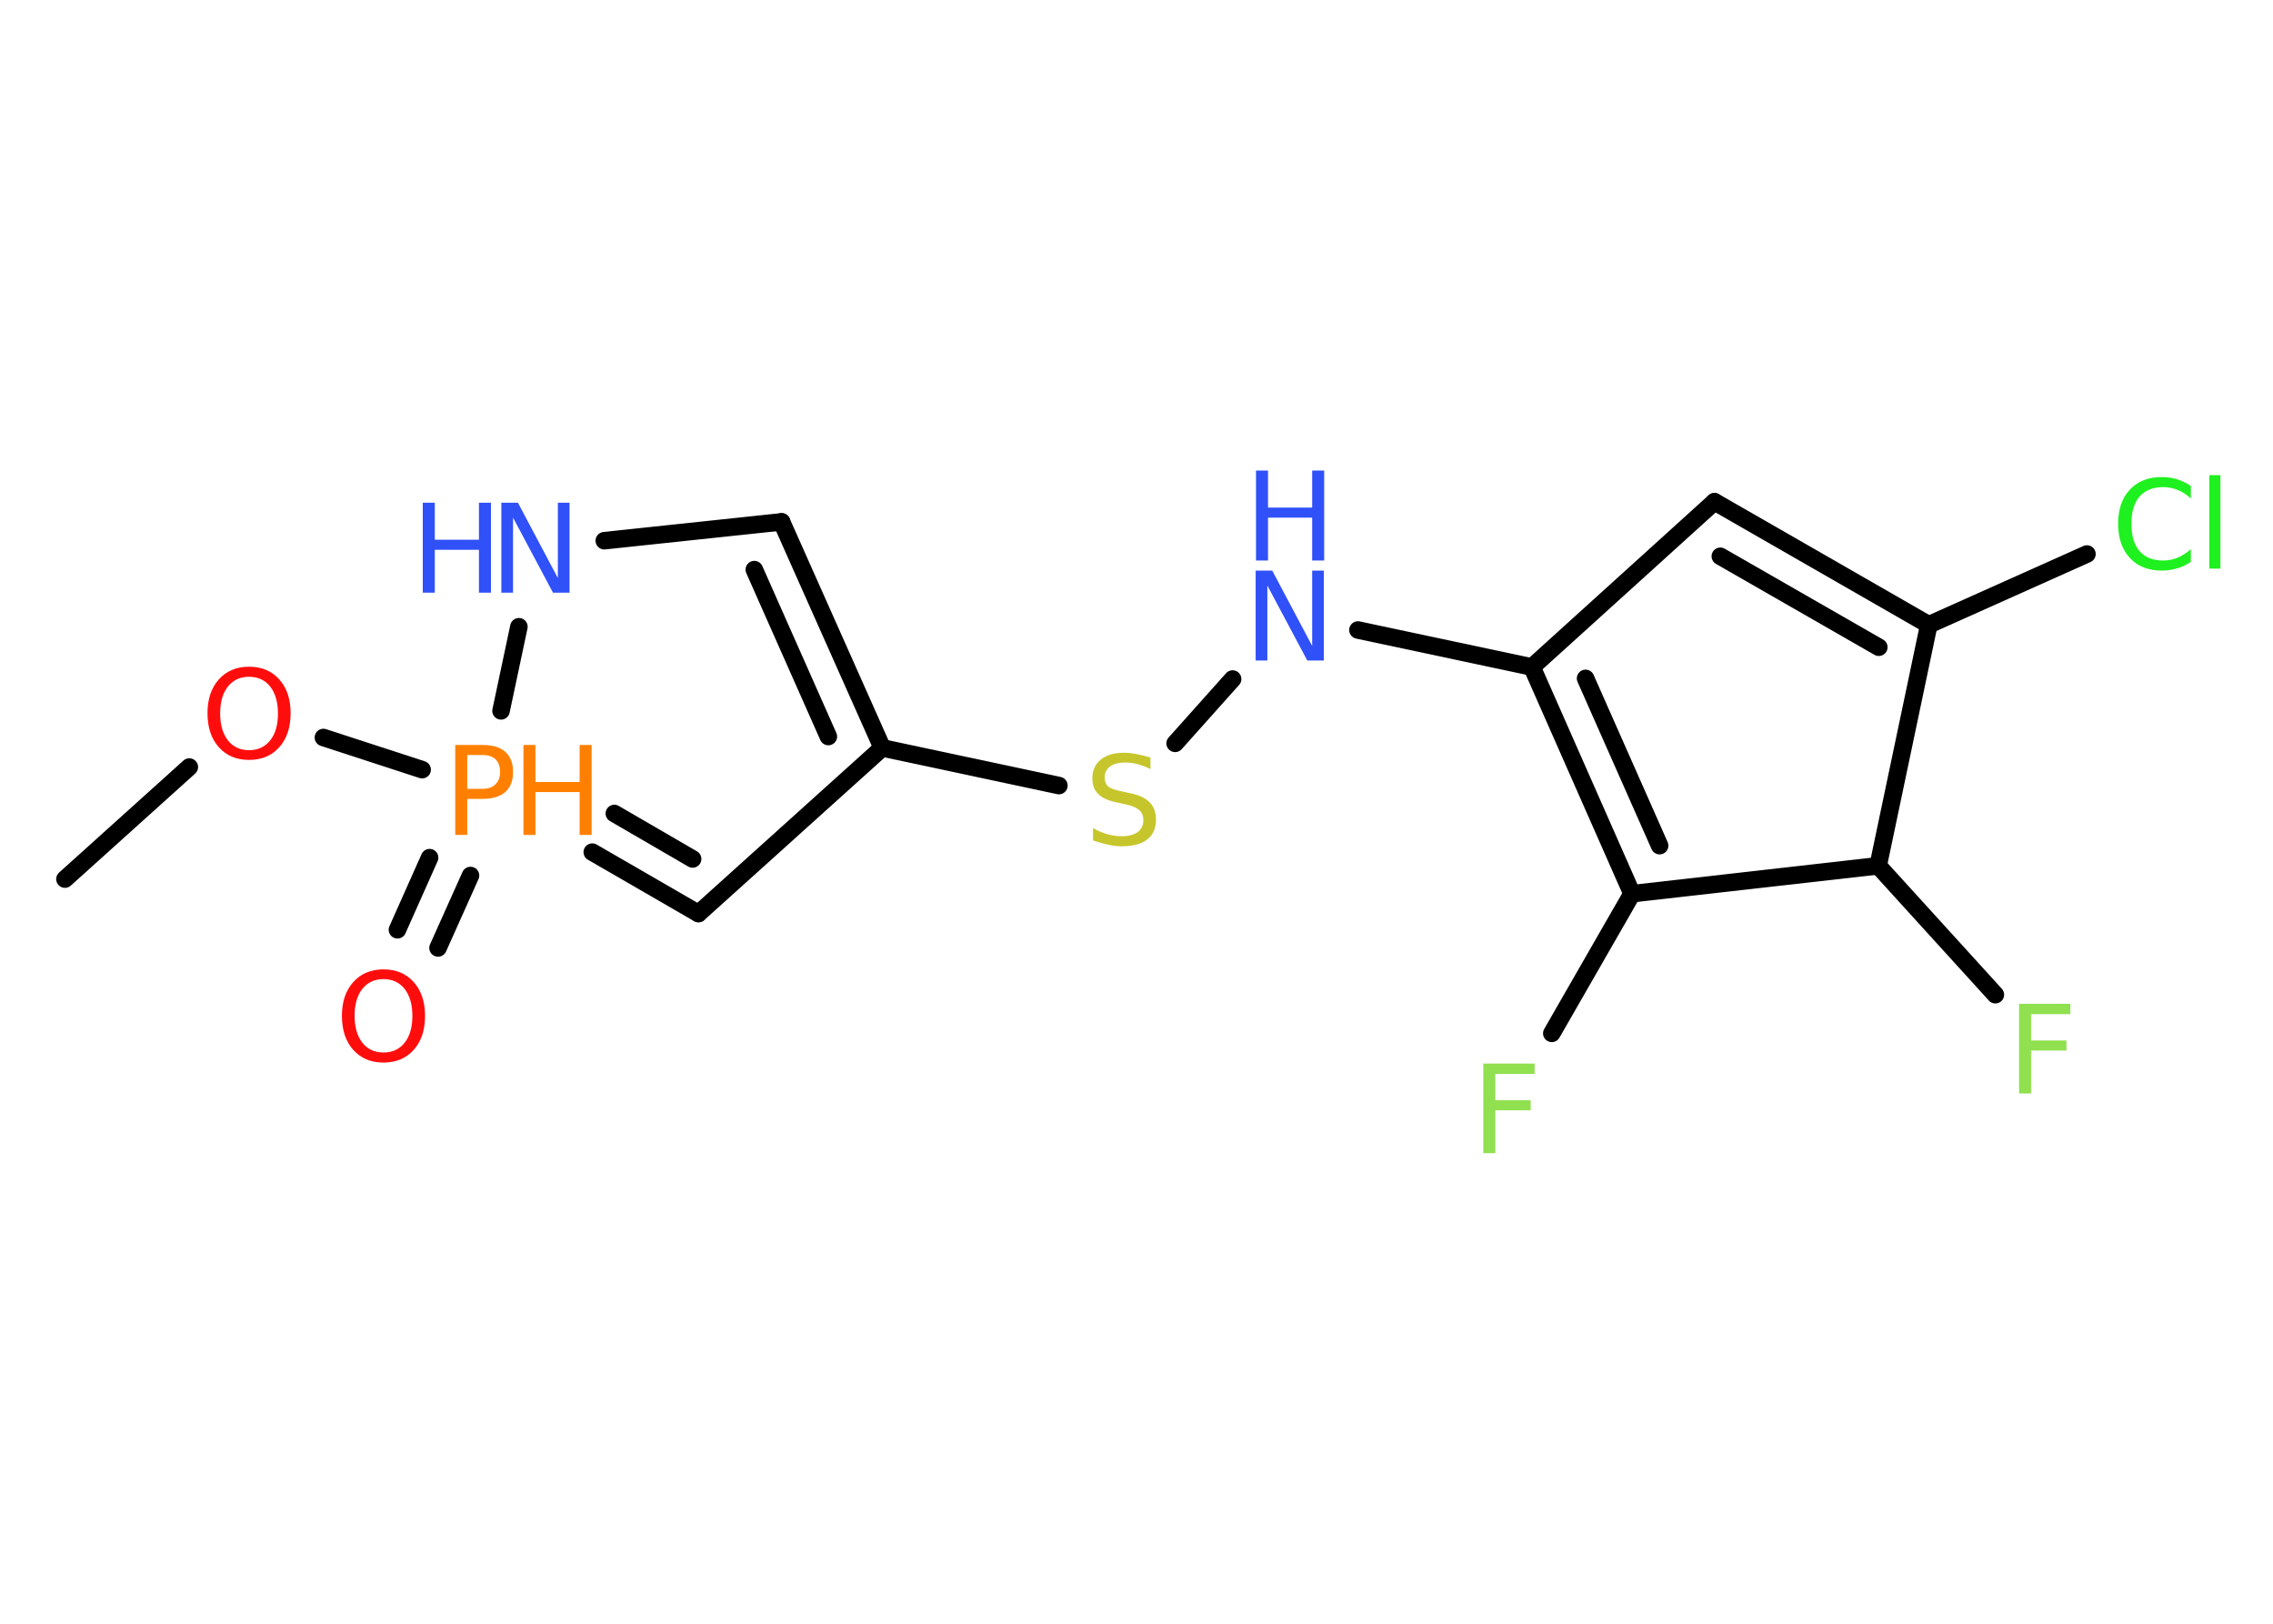 <?xml version='1.0' encoding='UTF-8'?>
<!DOCTYPE svg PUBLIC "-//W3C//DTD SVG 1.1//EN" "http://www.w3.org/Graphics/SVG/1.1/DTD/svg11.dtd">
<svg version='1.2' xmlns='http://www.w3.org/2000/svg' xmlns:xlink='http://www.w3.org/1999/xlink' width='70.0mm' height='50.0mm' viewBox='0 0 70.0 50.0'>
  <desc>Generated by the Chemistry Development Kit (http://github.com/cdk)</desc>
  <g stroke-linecap='round' stroke-linejoin='round' stroke='#000000' stroke-width='.54' fill='#3050F8'>
    <rect x='.0' y='.0' width='70.0' height='50.0' fill='#FFFFFF' stroke='none'/>
    <g id='mol1' class='mol'>
      <line id='mol1bnd1' class='bond' x1='2.0' y1='27.07' x2='5.83' y2='23.62'/>
      <line id='mol1bnd2' class='bond' x1='9.96' y1='22.71' x2='13.0' y2='23.7'/>
      <g id='mol1bnd3' class='bond'>
        <line x1='14.49' y1='26.96' x2='13.49' y2='29.19'/>
        <line x1='13.23' y1='26.41' x2='12.24' y2='28.63'/>
      </g>
      <g id='mol1bnd4' class='bond'>
        <line x1='18.24' y1='26.24' x2='21.51' y2='28.13'/>
        <line x1='18.92' y1='25.05' x2='21.33' y2='26.45'/>
      </g>
      <line id='mol1bnd5' class='bond' x1='21.51' y1='28.13' x2='27.17' y2='23.03'/>
      <line id='mol1bnd6' class='bond' x1='27.17' y1='23.03' x2='32.61' y2='24.19'/>
      <line id='mol1bnd7' class='bond' x1='36.19' y1='22.89' x2='37.96' y2='20.91'/>
      <line id='mol1bnd8' class='bond' x1='41.82' y1='19.4' x2='47.18' y2='20.54'/>
      <g id='mol1bnd9' class='bond'>
        <line x1='47.18' y1='20.54' x2='50.26' y2='27.52'/>
        <line x1='48.83' y1='20.89' x2='51.11' y2='26.04'/>
      </g>
      <line id='mol1bnd10' class='bond' x1='50.26' y1='27.52' x2='47.79' y2='31.82'/>
      <line id='mol1bnd11' class='bond' x1='50.26' y1='27.52' x2='57.84' y2='26.66'/>
      <line id='mol1bnd12' class='bond' x1='57.84' y1='26.66' x2='61.45' y2='30.63'/>
      <line id='mol1bnd13' class='bond' x1='57.84' y1='26.66' x2='59.4' y2='19.24'/>
      <line id='mol1bnd14' class='bond' x1='59.4' y1='19.24' x2='64.27' y2='17.06'/>
      <g id='mol1bnd15' class='bond'>
        <line x1='59.4' y1='19.24' x2='52.8' y2='15.45'/>
        <line x1='57.86' y1='19.93' x2='52.98' y2='17.13'/>
      </g>
      <line id='mol1bnd16' class='bond' x1='47.18' y1='20.54' x2='52.8' y2='15.45'/>
      <g id='mol1bnd17' class='bond'>
        <line x1='27.17' y1='23.03' x2='24.07' y2='16.07'/>
        <line x1='25.51' y1='22.68' x2='23.23' y2='17.54'/>
      </g>
      <line id='mol1bnd18' class='bond' x1='24.07' y1='16.07' x2='18.61' y2='16.65'/>
      <line id='mol1bnd19' class='bond' x1='15.43' y1='21.89' x2='15.98' y2='19.3'/>
      <path id='mol1atm2' class='atom' d='M7.67 20.84q-.41 .0 -.65 .3q-.24 .3 -.24 .83q.0 .52 .24 .83q.24 .3 .65 .3q.41 .0 .65 -.3q.24 -.3 .24 -.83q.0 -.52 -.24 -.83q-.24 -.3 -.65 -.3zM7.67 20.53q.58 .0 .93 .39q.35 .39 .35 1.04q.0 .66 -.35 1.05q-.35 .39 -.93 .39q-.58 .0 -.93 -.39q-.35 -.39 -.35 -1.05q.0 -.65 .35 -1.04q.35 -.39 .93 -.39z' stroke='none' fill='#FF0D0D'/>
      <g id='mol1atm3' class='atom'>
        <path d='M14.39 23.25v1.04h.47q.26 .0 .4 -.14q.14 -.14 .14 -.38q.0 -.25 -.14 -.39q-.14 -.13 -.4 -.13h-.47zM14.02 22.94h.84q.47 .0 .7 .21q.24 .21 .24 .62q.0 .41 -.24 .62q-.24 .21 -.7 .21h-.47v1.11h-.37v-2.77z' stroke='none' fill='#FF8000'/>
        <path d='M16.12 22.94h.37v1.14h1.36v-1.14h.37v2.77h-.37v-1.32h-1.36v1.32h-.37v-2.77z' stroke='none' fill='#FF8000'/>
      </g>
      <path id='mol1atm4' class='atom' d='M11.81 30.15q-.41 .0 -.65 .3q-.24 .3 -.24 .83q.0 .52 .24 .83q.24 .3 .65 .3q.41 .0 .65 -.3q.24 -.3 .24 -.83q.0 -.52 -.24 -.83q-.24 -.3 -.65 -.3zM11.81 29.85q.58 .0 .93 .39q.35 .39 .35 1.04q.0 .66 -.35 1.05q-.35 .39 -.93 .39q-.58 .0 -.93 -.39q-.35 -.39 -.35 -1.05q.0 -.65 .35 -1.04q.35 -.39 .93 -.39z' stroke='none' fill='#FF0D0D'/>
      <path id='mol1atm7' class='atom' d='M35.43 23.32v.36q-.21 -.1 -.4 -.15q-.19 -.05 -.37 -.05q-.31 .0 -.47 .12q-.17 .12 -.17 .34q.0 .18 .11 .28q.11 .09 .42 .15l.23 .05q.42 .08 .62 .28q.2 .2 .2 .54q.0 .4 -.27 .61q-.27 .21 -.79 .21q-.2 .0 -.42 -.05q-.22 -.05 -.46 -.13v-.38q.23 .13 .45 .19q.22 .06 .43 .06q.32 .0 .5 -.13q.17 -.13 .17 -.36q.0 -.21 -.13 -.32q-.13 -.11 -.41 -.17l-.23 -.05q-.42 -.08 -.61 -.26q-.19 -.18 -.19 -.49q.0 -.37 .26 -.58q.26 -.21 .71 -.21q.19 .0 .39 .04q.2 .04 .41 .1z' stroke='none' fill='#C6C62C'/>
      <g id='mol1atm8' class='atom'>
        <path d='M38.68 17.57h.5l1.23 2.32v-2.32h.36v2.77h-.51l-1.23 -2.31v2.31h-.36v-2.77z' stroke='none'/>
        <path d='M38.68 14.49h.37v1.14h1.36v-1.14h.37v2.77h-.37v-1.32h-1.36v1.32h-.37v-2.77z' stroke='none'/>
      </g>
      <path id='mol1atm11' class='atom' d='M45.67 32.75h1.59v.32h-1.21v.81h1.09v.31h-1.09v1.32h-.37v-2.77z' stroke='none' fill='#90E050'/>
      <path id='mol1atm13' class='atom' d='M62.17 30.91h1.59v.32h-1.21v.81h1.09v.31h-1.09v1.32h-.37v-2.77z' stroke='none' fill='#90E050'/>
      <path id='mol1atm15' class='atom' d='M67.47 14.95v.4q-.19 -.18 -.4 -.26q-.21 -.09 -.45 -.09q-.47 .0 -.73 .29q-.25 .29 -.25 .84q.0 .55 .25 .84q.25 .29 .73 .29q.24 .0 .45 -.09q.21 -.09 .4 -.26v.39q-.2 .14 -.42 .2q-.22 .07 -.47 .07q-.63 .0 -.99 -.39q-.36 -.39 -.36 -1.05q.0 -.67 .36 -1.05q.36 -.39 .99 -.39q.25 .0 .47 .07q.22 .07 .41 .2zM68.04 14.63h.34v2.88h-.34v-2.88z' stroke='none' fill='#1FF01F'/>
      <g id='mol1atm18' class='atom'>
        <path d='M15.45 15.48h.5l1.23 2.32v-2.32h.36v2.77h-.51l-1.23 -2.31v2.31h-.36v-2.77z' stroke='none'/>
        <path d='M13.02 15.48h.37v1.14h1.36v-1.14h.37v2.77h-.37v-1.32h-1.36v1.32h-.37v-2.77z' stroke='none'/>
      </g>
    </g>
  </g>
</svg>
